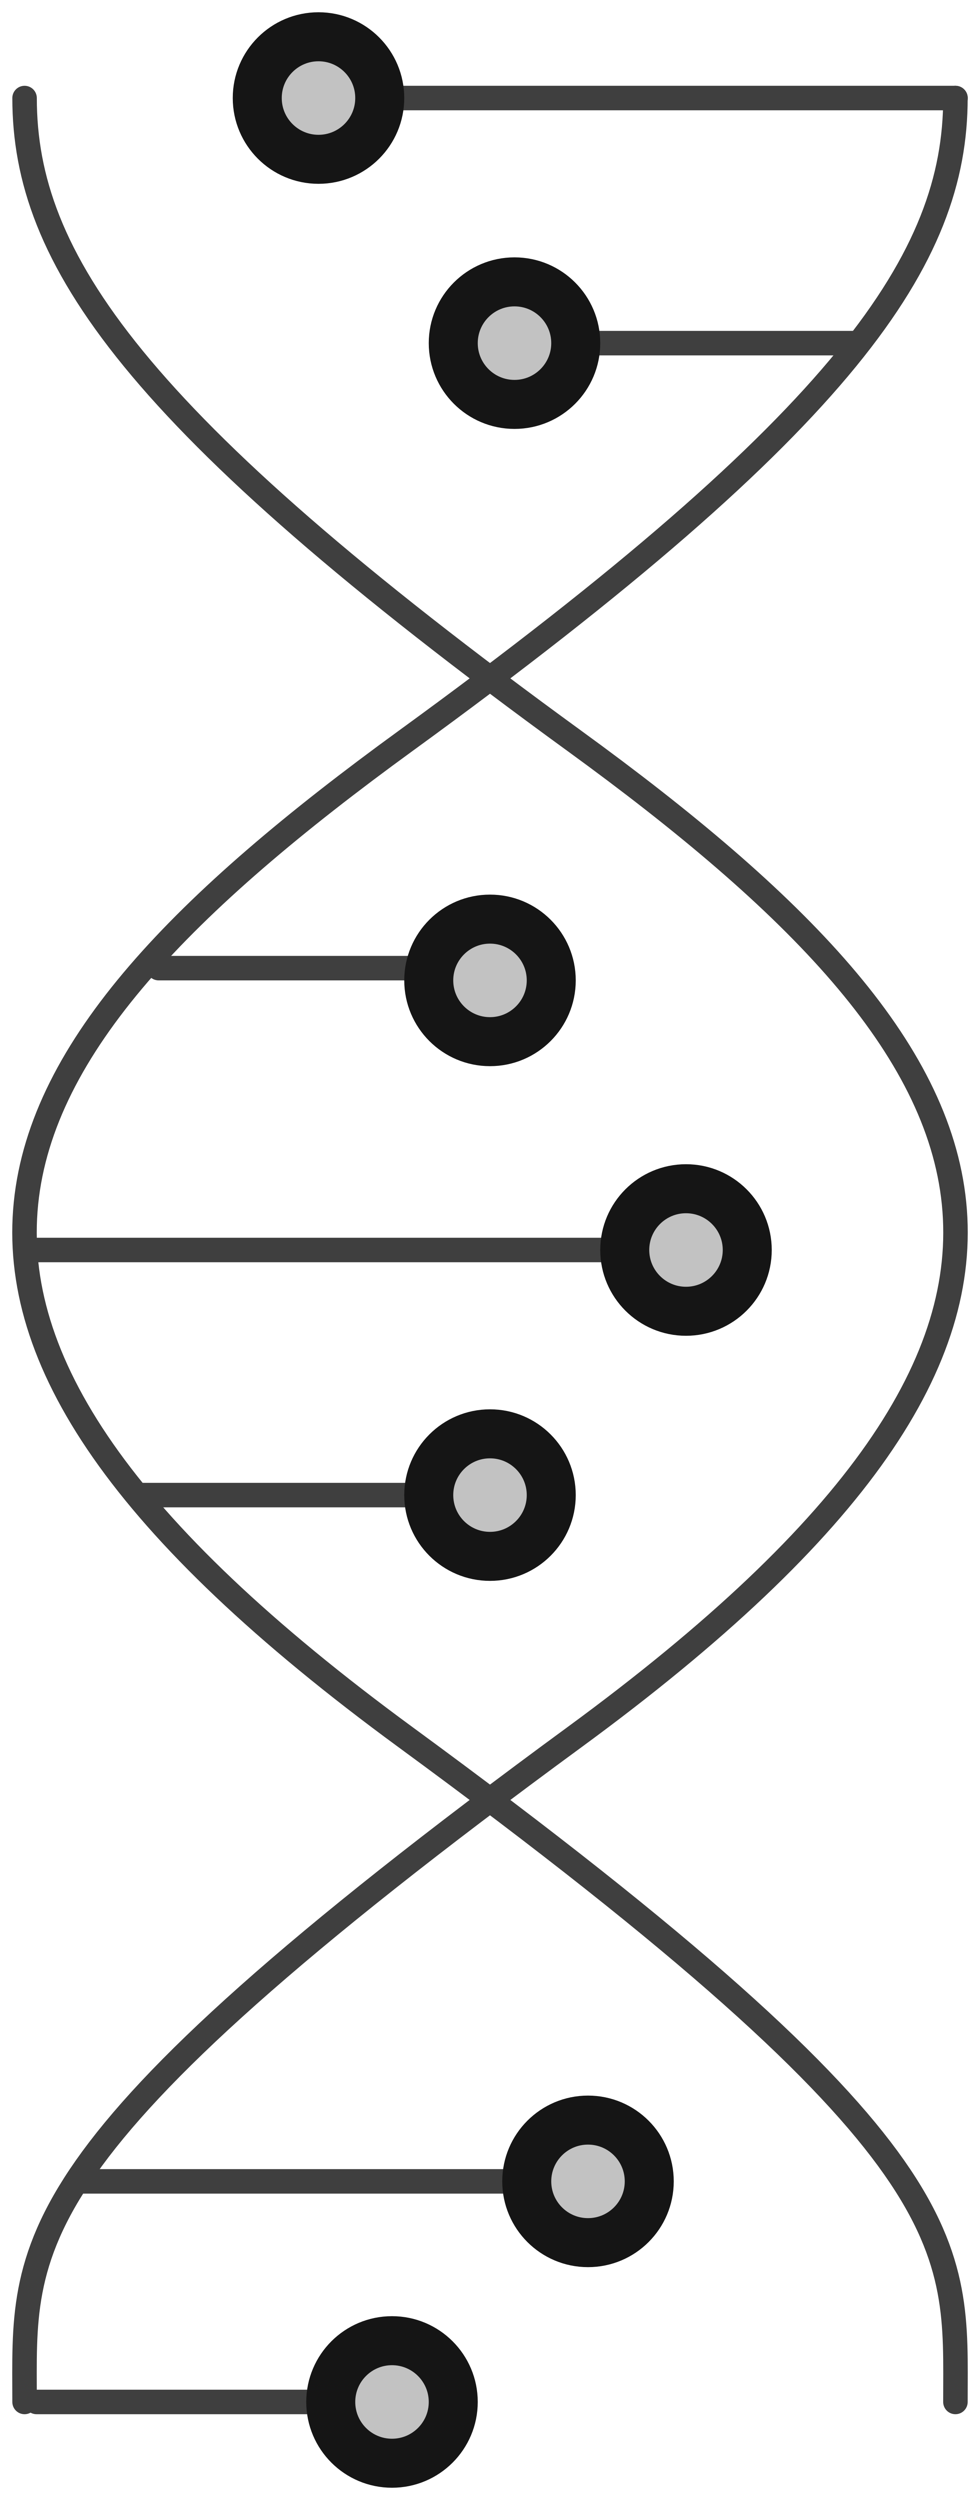 <?xml version="1.0" encoding="UTF-8"?>
<svg width="40px" height="102px" viewBox="0 0 40 102" version="1.1" xmlns="http://www.w3.org/2000/svg" xmlns:xlink="http://www.w3.org/1999/xlink">
    <!-- Generator: Sketch 47.1 (45422) - http://www.bohemiancoding.com/sketch -->
    <title>dna-helix-2</title>
    <desc>Created with Sketch.</desc>
    <defs>
        <circle id="path-1" cx="23" cy="88" r="3"></circle>
        <circle id="path-2" cx="15" cy="97" r="3"></circle>
        <circle id="path-3" cx="19" cy="39" r="3"></circle>
        <circle id="path-4" cx="19" cy="60" r="3"></circle>
        <circle id="path-5" cx="27" cy="50" r="3"></circle>
        <circle id="path-6" cx="12" cy="3" r="3"></circle>
        <circle id="path-7" cx="20" cy="13" r="3"></circle>
    </defs>
    <g id="Version-2" stroke="none" stroke-width="1" fill="none" fill-rule="evenodd">
        <g id="full-preview-3" transform="translate(-608, -199)">
            <g id="dna-helix-2" transform="translate(609, 200)">
                <path d="M37.997,3 C37.997,9.529 33.627,16.094 15.554,29.229 C-2.518,42.363 -7.691,52.848 15.554,69.878 C38.799,86.908 37.997,90.601 37.997,97" id="Path-40-Copy-3" stroke="#3F3F3F" stroke-linecap="round" stroke-linejoin="round" transform="translate(19, 50) scale(-1, 1) translate(-19, -50) "></path>
                <path d="M37.997,3 C37.997,9.529 33.627,16.094 15.554,29.229 C-2.518,42.363 -7.691,52.848 15.554,69.878 C38.799,86.908 37.997,90.601 37.997,97" id="Path-40-Copy-4" stroke="#3F3F3F" stroke-linecap="round" stroke-linejoin="round"></path>
                <path d="M26,50 L0.191,50" id="Line-7-Copy-9" stroke="#3F3F3F" stroke-linecap="round" stroke-linejoin="round" transform="translate(13.095, 50) scale(-1, 1) translate(-13.095, -50) "></path>
                <path d="M37.505,3 L12,3" id="Line-7-Copy-12" stroke="#3F3F3F" stroke-linecap="round" stroke-linejoin="round" transform="translate(25, 3.5) scale(-1, 1) translate(-25, -3.5) "></path>
                <path d="M33.964,13 L20.493,13" id="Line-7-Copy-13" stroke="#3F3F3F" stroke-linecap="round" stroke-linejoin="round" transform="translate(27.229, 13) scale(-1, 1) translate(-27.229, -13) "></path>
                <path d="M22.5,88 L2.207,88" id="Line-7-Copy-14" stroke="#3F3F3F" stroke-linecap="round" stroke-linejoin="round"></path>
                <path d="M14.507,97 L0.491,97" id="Line-7-Copy-15" stroke="#3F3F3F" stroke-linecap="round" stroke-linejoin="round"></path>
                <g id="Oval-Copy-556" transform="translate(23, 88) scale(-1, 1) translate(-23, -88) ">
                    <use fill="#C2C2C2" fill-rule="evenodd" xlink:href="#path-1"></use>
                    <circle stroke="#151515" stroke-width="1.5" cx="23" cy="88" r="2.25"></circle>
                    <use stroke="#151515" stroke-width="1" xlink:href="#path-1"></use>
                </g>
                <g id="Oval-Copy-557" transform="translate(15, 97) scale(-1, 1) translate(-15, -97) ">
                    <use fill="#C2C2C2" fill-rule="evenodd" xlink:href="#path-2"></use>
                    <circle stroke="#151515" stroke-width="1.5" cx="15" cy="97" r="2.25"></circle>
                    <use stroke="#151515" stroke-width="1" xlink:href="#path-2"></use>
                </g>
                <path d="M18.524,38.5 L5.5,38.5" id="Line-7-Copy-10" stroke="#3F3F3F" stroke-linecap="round" stroke-linejoin="round" transform="translate(12, 38.5) scale(-1, 1) translate(-12, -38.5) "></path>
                <path d="M19,60 L4.752,60" id="Line-7-Copy-11" stroke="#3F3F3F" stroke-linecap="round" stroke-linejoin="round" transform="translate(11.876, 60) scale(-1, 1) translate(-11.876, -60) "></path>
                <g id="Oval-Copy-551" transform="translate(19, 39) scale(-1, 1) translate(-19, -39) ">
                    <use fill="#C2C2C2" fill-rule="evenodd" xlink:href="#path-3"></use>
                    <circle stroke="#151515" stroke-width="1.5" cx="19" cy="39" r="2.25"></circle>
                    <use stroke="#151515" stroke-width="1" xlink:href="#path-3"></use>
                </g>
                <g id="Oval-Copy-552" transform="translate(19, 60) scale(-1, 1) translate(-19, -60) ">
                    <use fill="#C2C2C2" fill-rule="evenodd" xlink:href="#path-4"></use>
                    <circle stroke="#151515" stroke-width="1.5" cx="19" cy="60" r="2.25"></circle>
                    <use stroke="#151515" stroke-width="1" xlink:href="#path-4"></use>
                </g>
                <g id="Oval-Copy-553" transform="translate(27, 50) scale(-1, 1) translate(-27, -50) ">
                    <use fill="#C2C2C2" fill-rule="evenodd" xlink:href="#path-5"></use>
                    <circle stroke="#151515" stroke-width="1.5" cx="27" cy="50" r="2.25"></circle>
                    <use stroke="#151515" stroke-width="1" xlink:href="#path-5"></use>
                </g>
                <g id="Oval-Copy-554" transform="translate(12, 3) scale(-1, 1) translate(-12, -3) ">
                    <use fill="#C2C2C2" fill-rule="evenodd" xlink:href="#path-6"></use>
                    <circle stroke="#151515" stroke-width="1.5" cx="12" cy="3" r="2.25"></circle>
                    <use stroke="#151515" stroke-width="1" xlink:href="#path-6"></use>
                </g>
                <g id="Oval-Copy-555" transform="translate(20, 13) scale(-1, 1) translate(-20, -13) ">
                    <use fill="#C2C2C2" fill-rule="evenodd" xlink:href="#path-7"></use>
                    <circle stroke="#151515" stroke-width="1.5" cx="20" cy="13" r="2.25"></circle>
                    <use stroke="#151515" stroke-width="1" xlink:href="#path-7"></use>
                </g>
            </g>
        </g>
    </g>
</svg>